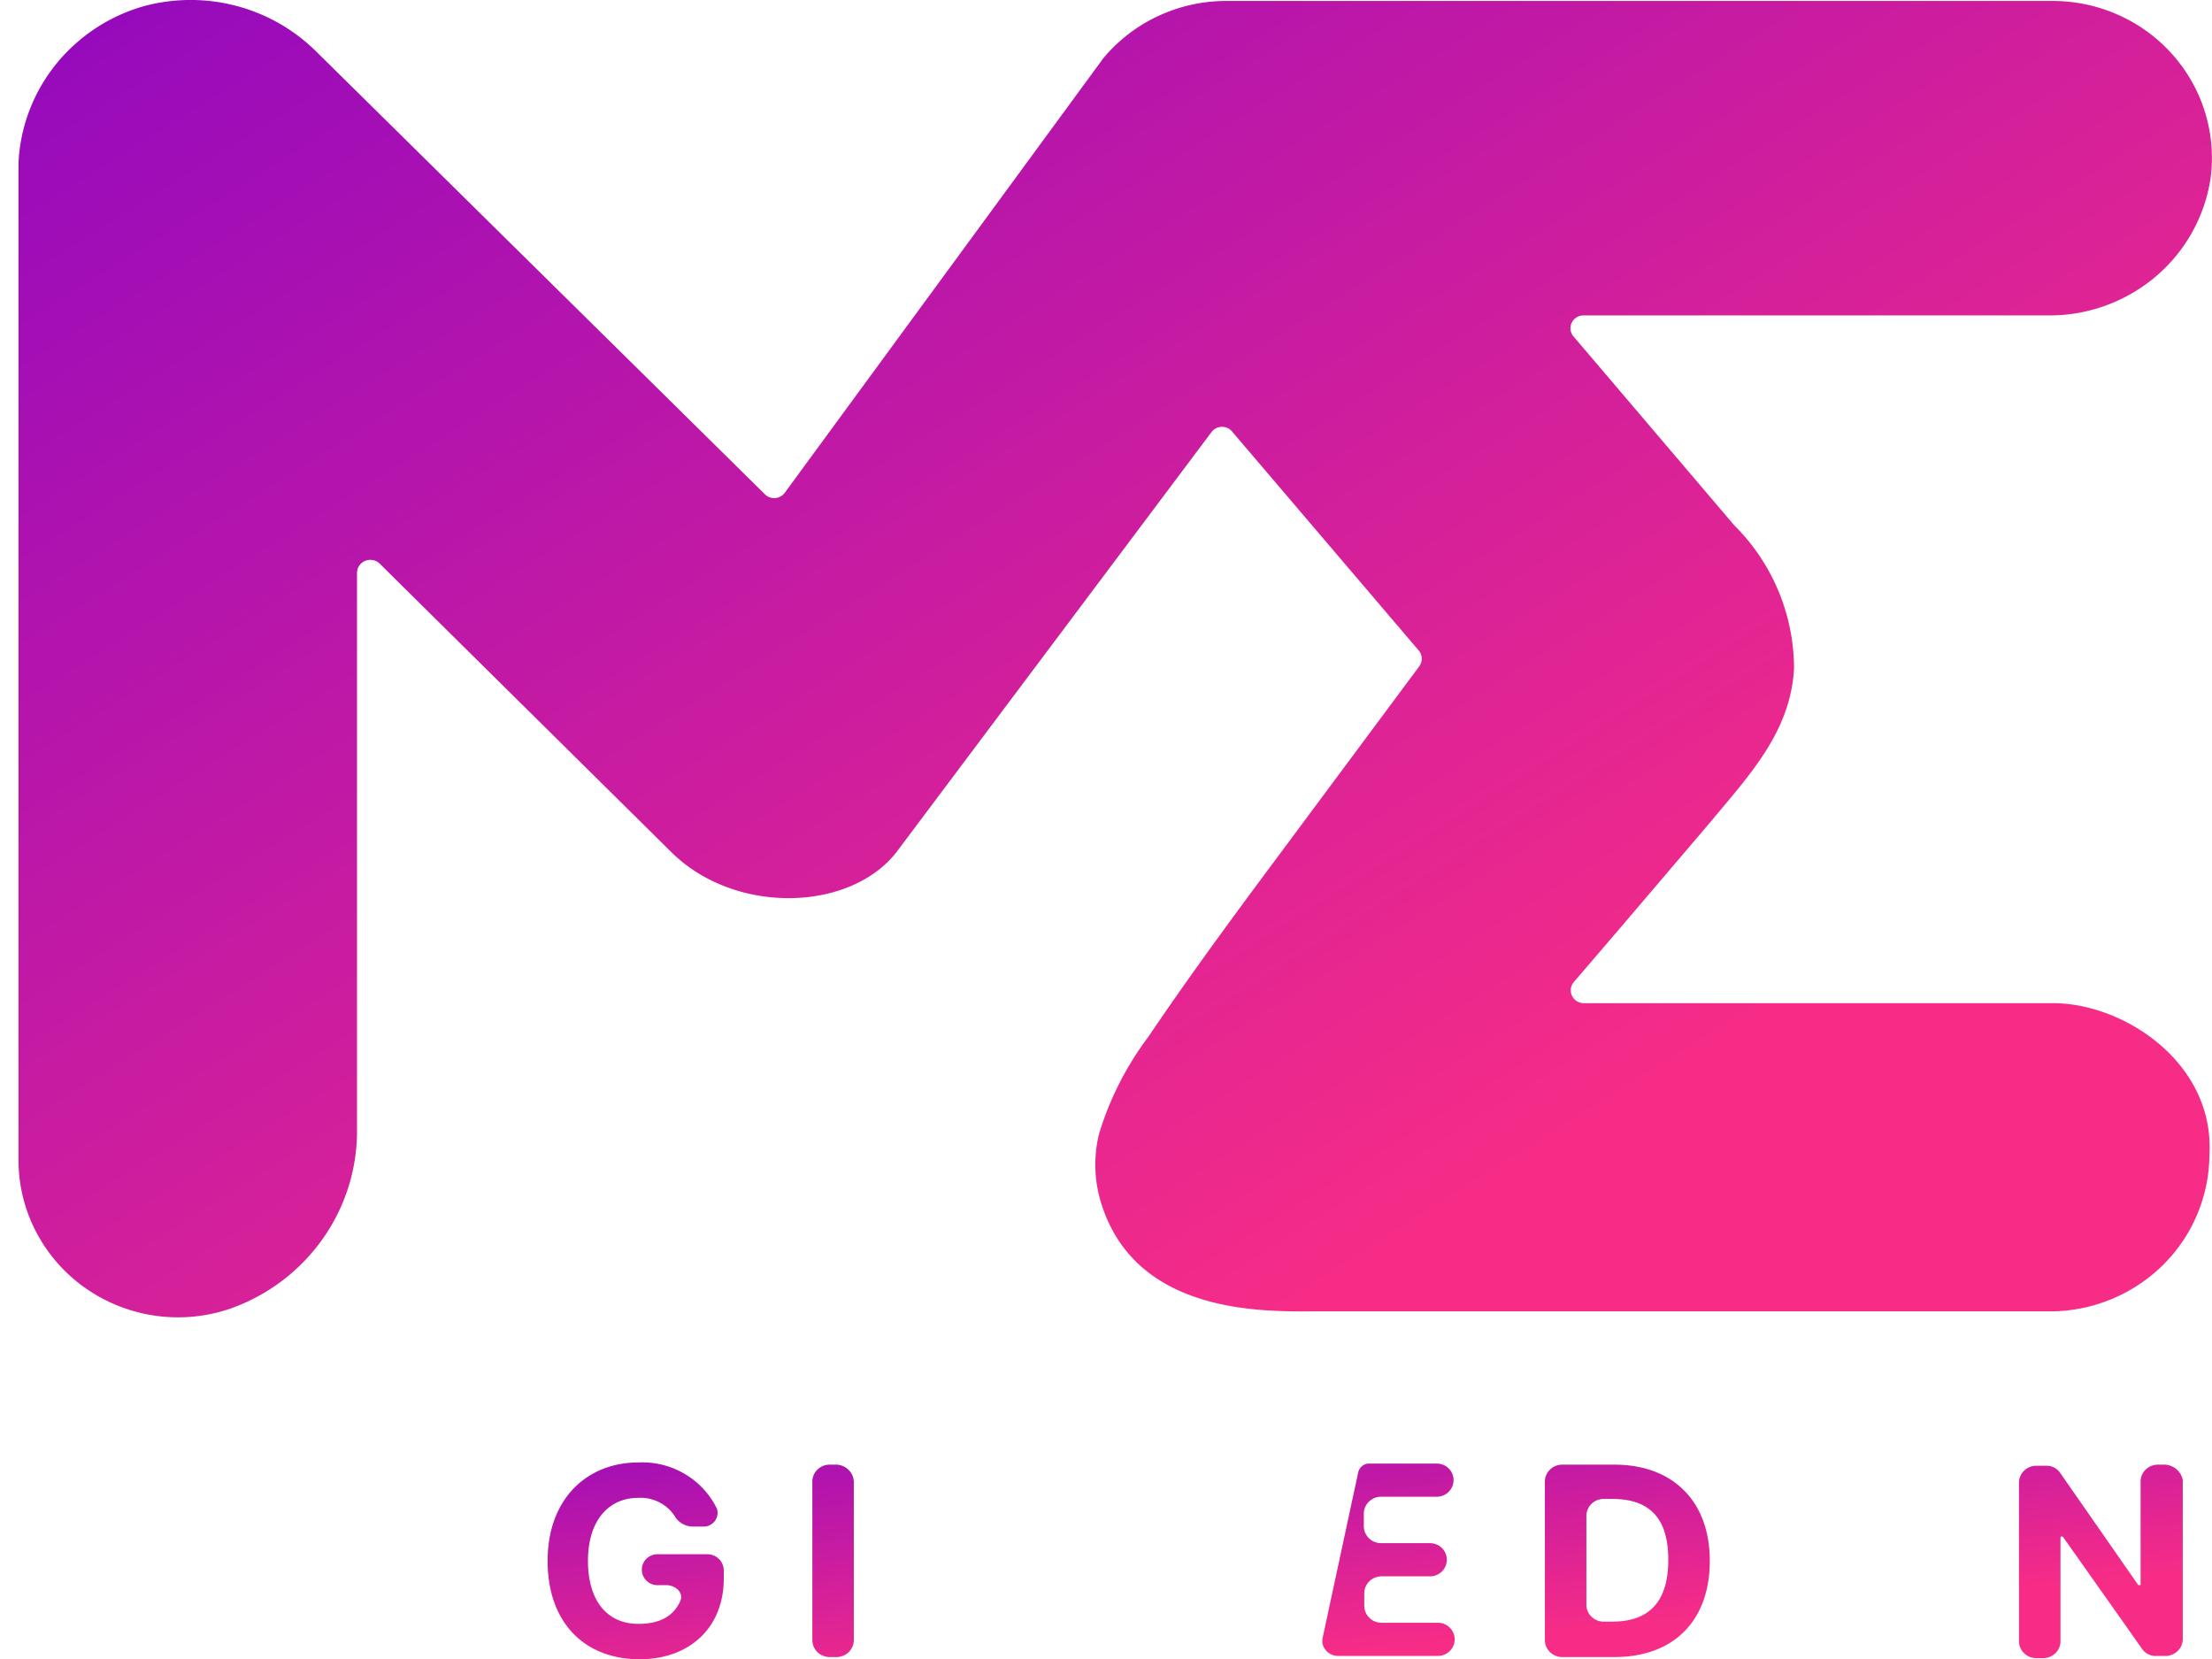 <svg viewBox="40 55 119.58 89.7" xmlns="http://www.w3.org/2000/svg" xmlns:xlink="http://www.w3.org/1999/xlink"><linearGradient id="a"><stop offset="0" stop-color="#7a00cc"/><stop offset="1" stop-color="#f72c87"/></linearGradient><linearGradient id="b" gradientUnits="userSpaceOnUse" x1="54.364" x2="119.125" xlink:href="#a" y1="17.612" y2="120.797"/><linearGradient id="c" gradientUnits="userSpaceOnUse" x1="53.299" x2="55.328" xlink:href="#a" y1="128.383" y2="149.799"/><path d="m125.015 73.131 6.945 8.16 1.785 2.099a10.93 10.93 0 0 1 3.24 7.761c-.195 3.43-2.43 5.765-4.5 8.264l-4.86 5.706-2.535 2.957a.7.7 0 0 0 -.169.362c-.019.135.002.272.062.394s.153.226.27.297.254.105.392.1h25.335c3.87 0 8.745 3.252 8.46 8.19a8.44 8.44 0 0 1 -2.526 5.981 8.7 8.7 0 0 1 -6.069 2.489h-39.675c-2.61 0-9.63.281-11.595-5.706a7 7 0 0 1 -.165-3.873 16.8 16.8 0 0 1 2.67-5.263c1.995-2.956 4.155-5.913 6.285-8.781l8.34-11.22a.7.7 0 0 0 0-.872l-10.08-11.826a.7.7 0 0 0 -.248-.203.7.7 0 0 0 -.315-.073.71.71 0 0 0 -.562.276l-17.04 22.72c-2.52 3.223-8.73 3.4-12.165 0l-15.765-15.596a.7.7 0 0 0 -.369-.195.73.73 0 0 0 -.417.04.7.7 0 0 0 -.323.262.7.7 0 0 0 -.121.395v29.994a10.1 10.1 0 0 1 -1.829 5.967 10.33 10.33 0 0 1 -5.011 3.804 8.7 8.7 0 0 1 -4.047.388 8.7 8.7 0 0 1 -3.778-1.483 8.54 8.54 0 0 1 -2.669-3.024 8.4 8.4 0 0 1 -.966-3.892v-53.927c.09-1.943.8-3.809 2.028-5.333a9.4 9.4 0 0 1 4.812-3.153 9.7 9.7 0 0 1 4.974.012 9.6 9.6 0 0 1 4.296 2.471l24.24 23.92a.7.7 0 0 0 .257.164.7.7 0 0 0 .304.041.7.7 0 0 0 .293-.09.7.7 0 0 0 .226-.204l17.22-23.489a8.6 8.6 0 0 1 2.923-2.258 8.7 8.7 0 0 1 3.617-.832h44.79a8.7 8.7 0 0 1 3.553.762 8.6 8.6 0 0 1 2.916 2.139 8.45 8.45 0 0 1 1.761 3.135 8.4 8.4 0 0 1 .29 3.572 8.65 8.65 0 0 1 -3.01 5.33 8.88 8.88 0 0 1 -5.825 2.061h-25.08a.7.7 0 0 0 -.356.105.7.7 0 0 0 -.252.269.7.7 0 0 0 -.079.358.7.7 0 0 0 .117.347z" fill="url(#b)"/><g fill="url(#c)"><path d="m117.755 142.726h-3.093a.94.94 0 0 1 -.637-.269.92.92 0 0 1 -.273-.627v-.718a.92.92 0 0 1 .273-.627.94.94 0 0 1 .637-.269h2.644a.92.92 0 0 0 .643-.263.89.89 0 0 0 0-1.268.92.92 0 0 0 -.643-.262h-2.669c-.239-.006-.467-.103-.636-.269s-.267-.392-.273-.628v-.717a.9.9 0 0 1 .273-.627.94.94 0 0 1 .636-.269h3.033a.92.92 0 0 0 .643-.263.887.887 0 0 0 0-1.268.92.92 0 0 0 -.643-.262h-3.639a.6.6 0 0 0 -.391.13.6.6 0 0 0 -.216.348l-1.94 9.025v.179a.86.86 0 0 0 .314.532.88.88 0 0 0 .595.185h5.337a.92.92 0 0 0 .644-.262.9.9 0 0 0 .266-.634.9.9 0 0 0 -.266-.634.92.92 0 0 0 -.644-.263z"/><path d="m50.436 134.179h-1.213a.97.97 0 0 0 -.503.149.94.94 0 0 0 -.346.389l-2.669 6.336a.06.06 0 0 1 -.018.042.06.06 0 0 1 -.043.017c-.061 0-.061 0-.061-.059l-2.669-6.336a1.1 1.1 0 0 0 -.303-.418c-.243-.179-.546.06-.607.358l-2.001 9.145a.44.44 0 0 0 .061.299.86.86 0 0 0 .325.35.9.9 0 0 0 .464.128h.364a.94.94 0 0 0 .621-.277.9.9 0 0 0 .264-.62v-5.857q0-.025.018-.042c.018-.017.027-.018.043-.018s.032.007.043.018a.06.06 0 0 1 .018.042l2.486 6.156a.85.85 0 0 0 .336.405.87.87 0 0 0 .513.133h.243a.96.96 0 0 0 .503-.149.94.94 0 0 0 .346-.389l2.486-6.096q0-.025.018-.042c.018-.017.027-.018.043-.018s.032.006.043.018.018.026.018.042v5.797a.92.92 0 0 0 .273.628.94.94 0 0 0 .636.269h.364a.94.94 0 0 0 .636-.269.92.92 0 0 0 .273-.628v-8.606c-.042-.239-.163-.458-.346-.62s-.415-.26-.661-.277z"/><path d="m78.213 139.021h-2.668a.85.85 0 0 0 -.6.245.83.83 0 0 0 0 1.183.85.85 0 0 0 .6.245h.485c.485 0 .97.418.728.897-.364.777-1.092 1.195-2.244 1.195-1.698 0-2.729-1.255-2.729-3.407s1.092-3.407 2.729-3.407a2.23 2.23 0 0 1 1.098.227c.34.167.63.419.843.73a1.14 1.14 0 0 0 .405.426c.171.105.365.164.566.171h.546a.8.8 0 0 0 .359-.057.76.76 0 0 0 .291-.216.74.74 0 0 0 .139-.683 4.43 4.43 0 0 0 -1.738-1.886 4.5 4.5 0 0 0 -2.507-.624c-2.79 0-4.912 1.972-4.912 5.319s2.001 5.319 4.973 5.319c2.669 0 4.549-1.673 4.549-4.363v-.418a.87.87 0 0 0 -.261-.639.9.9 0 0 0 -.649-.257z"/><path d="m62.445 134.777a.9.9 0 0 0 -.329-.431.9.9 0 0 0 -.52-.167h-1.577a.9.9 0 0 0 -.52.167.9.9 0 0 0 -.329.431l-3.032 8.607a.9.9 0 0 0 -.038.418.9.9 0 0 0 .157.39.9.9 0 0 0 .318.279.94.94 0 0 0 .411.108h.485a.9.9 0 0 0 .52-.167.9.9 0 0 0 .329-.431l.364-1.135a.9.9 0 0 1 .329-.431.9.9 0 0 1 .52-.167h2.487a.9.9 0 0 1 .52.167.9.9 0 0 1 .329.431l.364 1.135a.9.9 0 0 0 .329.431.9.9 0 0 0 .52.167h.485a.94.94 0 0 0 .412-.108.9.9 0 0 0 .318-.279.9.9 0 0 0 .157-.39.9.9 0 0 0 -.038-.418l-2.972-8.607zm-1.54 5.678h-.182a.9.9 0 0 1 -.411-.108.9.9 0 0 1 -.318-.279.9.9 0 0 1 -.157-.39.9.9 0 0 1 .038-.418l.91-2.75q0-.025.018-.042c.018-.017.027-.018.043-.018s.031.007.043.018.018.026.018.042l.91 2.75a1 1 0 0 1 .005.422.97.97 0 0 1 -.502.66 1 1 0 0 1 -.413.113z"/><path d="m85.248 134.179h-.424a.94.94 0 0 0 -.636.27.9.9 0 0 0 -.273.627v8.606a.92.92 0 0 0 .273.628.94.94 0 0 0 .636.269h.424a.94.94 0 0 0 .636-.269.92.92 0 0 0 .273-.628v-8.606c-.016-.233-.117-.452-.284-.617s-.39-.264-.626-.28z"/><path d="m95.861 135.972a2.4 2.4 0 0 1 1.175.271c.362.188.667.466.887.805a1.1 1.1 0 0 0 .403.516c.184.128.403.198.628.201h.425a.8.8 0 0 0 .359-.057.76.76 0 0 0 .29-.216.74.74 0 0 0 .139-.683c-.606-1.793-2.244-2.809-4.367-2.809-2.79 0-4.912 1.913-4.912 5.319s2.062 5.32 4.912 5.32c2.244 0 3.76-1.196 4.306-2.69a.74.74 0 0 0 .017-.358.76.76 0 0 0 -.446-.541.8.8 0 0 0 -.359-.057h-.485a1.26 1.26 0 0 0 -.614.222 1.24 1.24 0 0 0 -.417.495 2.2 2.2 0 0 1 -.848.813 2.23 2.23 0 0 1 -1.153.263c-1.577 0-2.668-1.195-2.668-3.407s1.092-3.407 2.729-3.407z"/><path d="m127.276 134.179h-2.85a.94.94 0 0 0 -.637.27.9.9 0 0 0 -.273.627v8.606a.92.92 0 0 0 .273.628.94.94 0 0 0 .637.269h2.85c3.214 0 5.155-1.972 5.155-5.2s-2.001-5.2-5.155-5.2m-.121 8.487h-.485a.94.94 0 0 1 -.637-.269.9.9 0 0 1 -.273-.627v-4.841c.006-.236.104-.461.273-.628s.397-.263.637-.269h.485c2.001 0 3.032 1.016 3.032 3.287s-1.031 3.347-3.032 3.347"/><path d="m143.348 142.726h-3.093a.94.94 0 0 1 -.637-.269.92.92 0 0 1 -.273-.627v-.718a.92.92 0 0 1 .273-.627.94.94 0 0 1 .637-.269h2.668a.92.92 0 0 0 .643-.263.89.89 0 0 0 0-1.268.92.92 0 0 0 -.643-.262h-2.668c-.24-.006-.467-.103-.637-.269s-.267-.392-.273-.628v-.717a.9.9 0 0 1 .273-.627.94.94 0 0 1 .637-.269h3.032a.92.92 0 0 0 .643-.263.89.89 0 0 0 0-1.268.92.92 0 0 0 -.643-.262h-5.276a.94.94 0 0 0 -.637.269.9.9 0 0 0 -.273.627v8.607c.006.236.104.46.273.627a.94.94 0 0 0 .637.269h5.337a.94.94 0 0 0 .636-.269.9.9 0 0 0 .273-.627.88.88 0 0 0 -.261-.64.9.9 0 0 0 -.297-.194.9.9 0 0 0 -.351-.063"/><path d="m157.054 134.179h-.425a.94.94 0 0 0 -.636.27.9.9 0 0 0 -.273.627v5.558c0 .06 0 .06-.061.06h-.061l-4.245-6.096a.9.9 0 0 0 -.318-.269.9.9 0 0 0 -.41-.09h-.57a.94.94 0 0 0 -.636.269.9.9 0 0 0 -.273.628v8.606a.9.9 0 0 0 .273.627.94.94 0 0 0 .636.27h.425a.94.94 0 0 0 .636-.27.9.9 0 0 0 .273-.627v-5.618a.06.06 0 0 1 .018-.042.06.06 0 0 1 .043-.018h.061l4.306 6.097a.86.86 0 0 0 .318.268.9.9 0 0 0 .409.09h.546a.94.94 0 0 0 .637-.269.9.9 0 0 0 .273-.627v-8.607c-.041-.223-.156-.426-.328-.578s-.389-.242-.618-.259"/></g></svg>